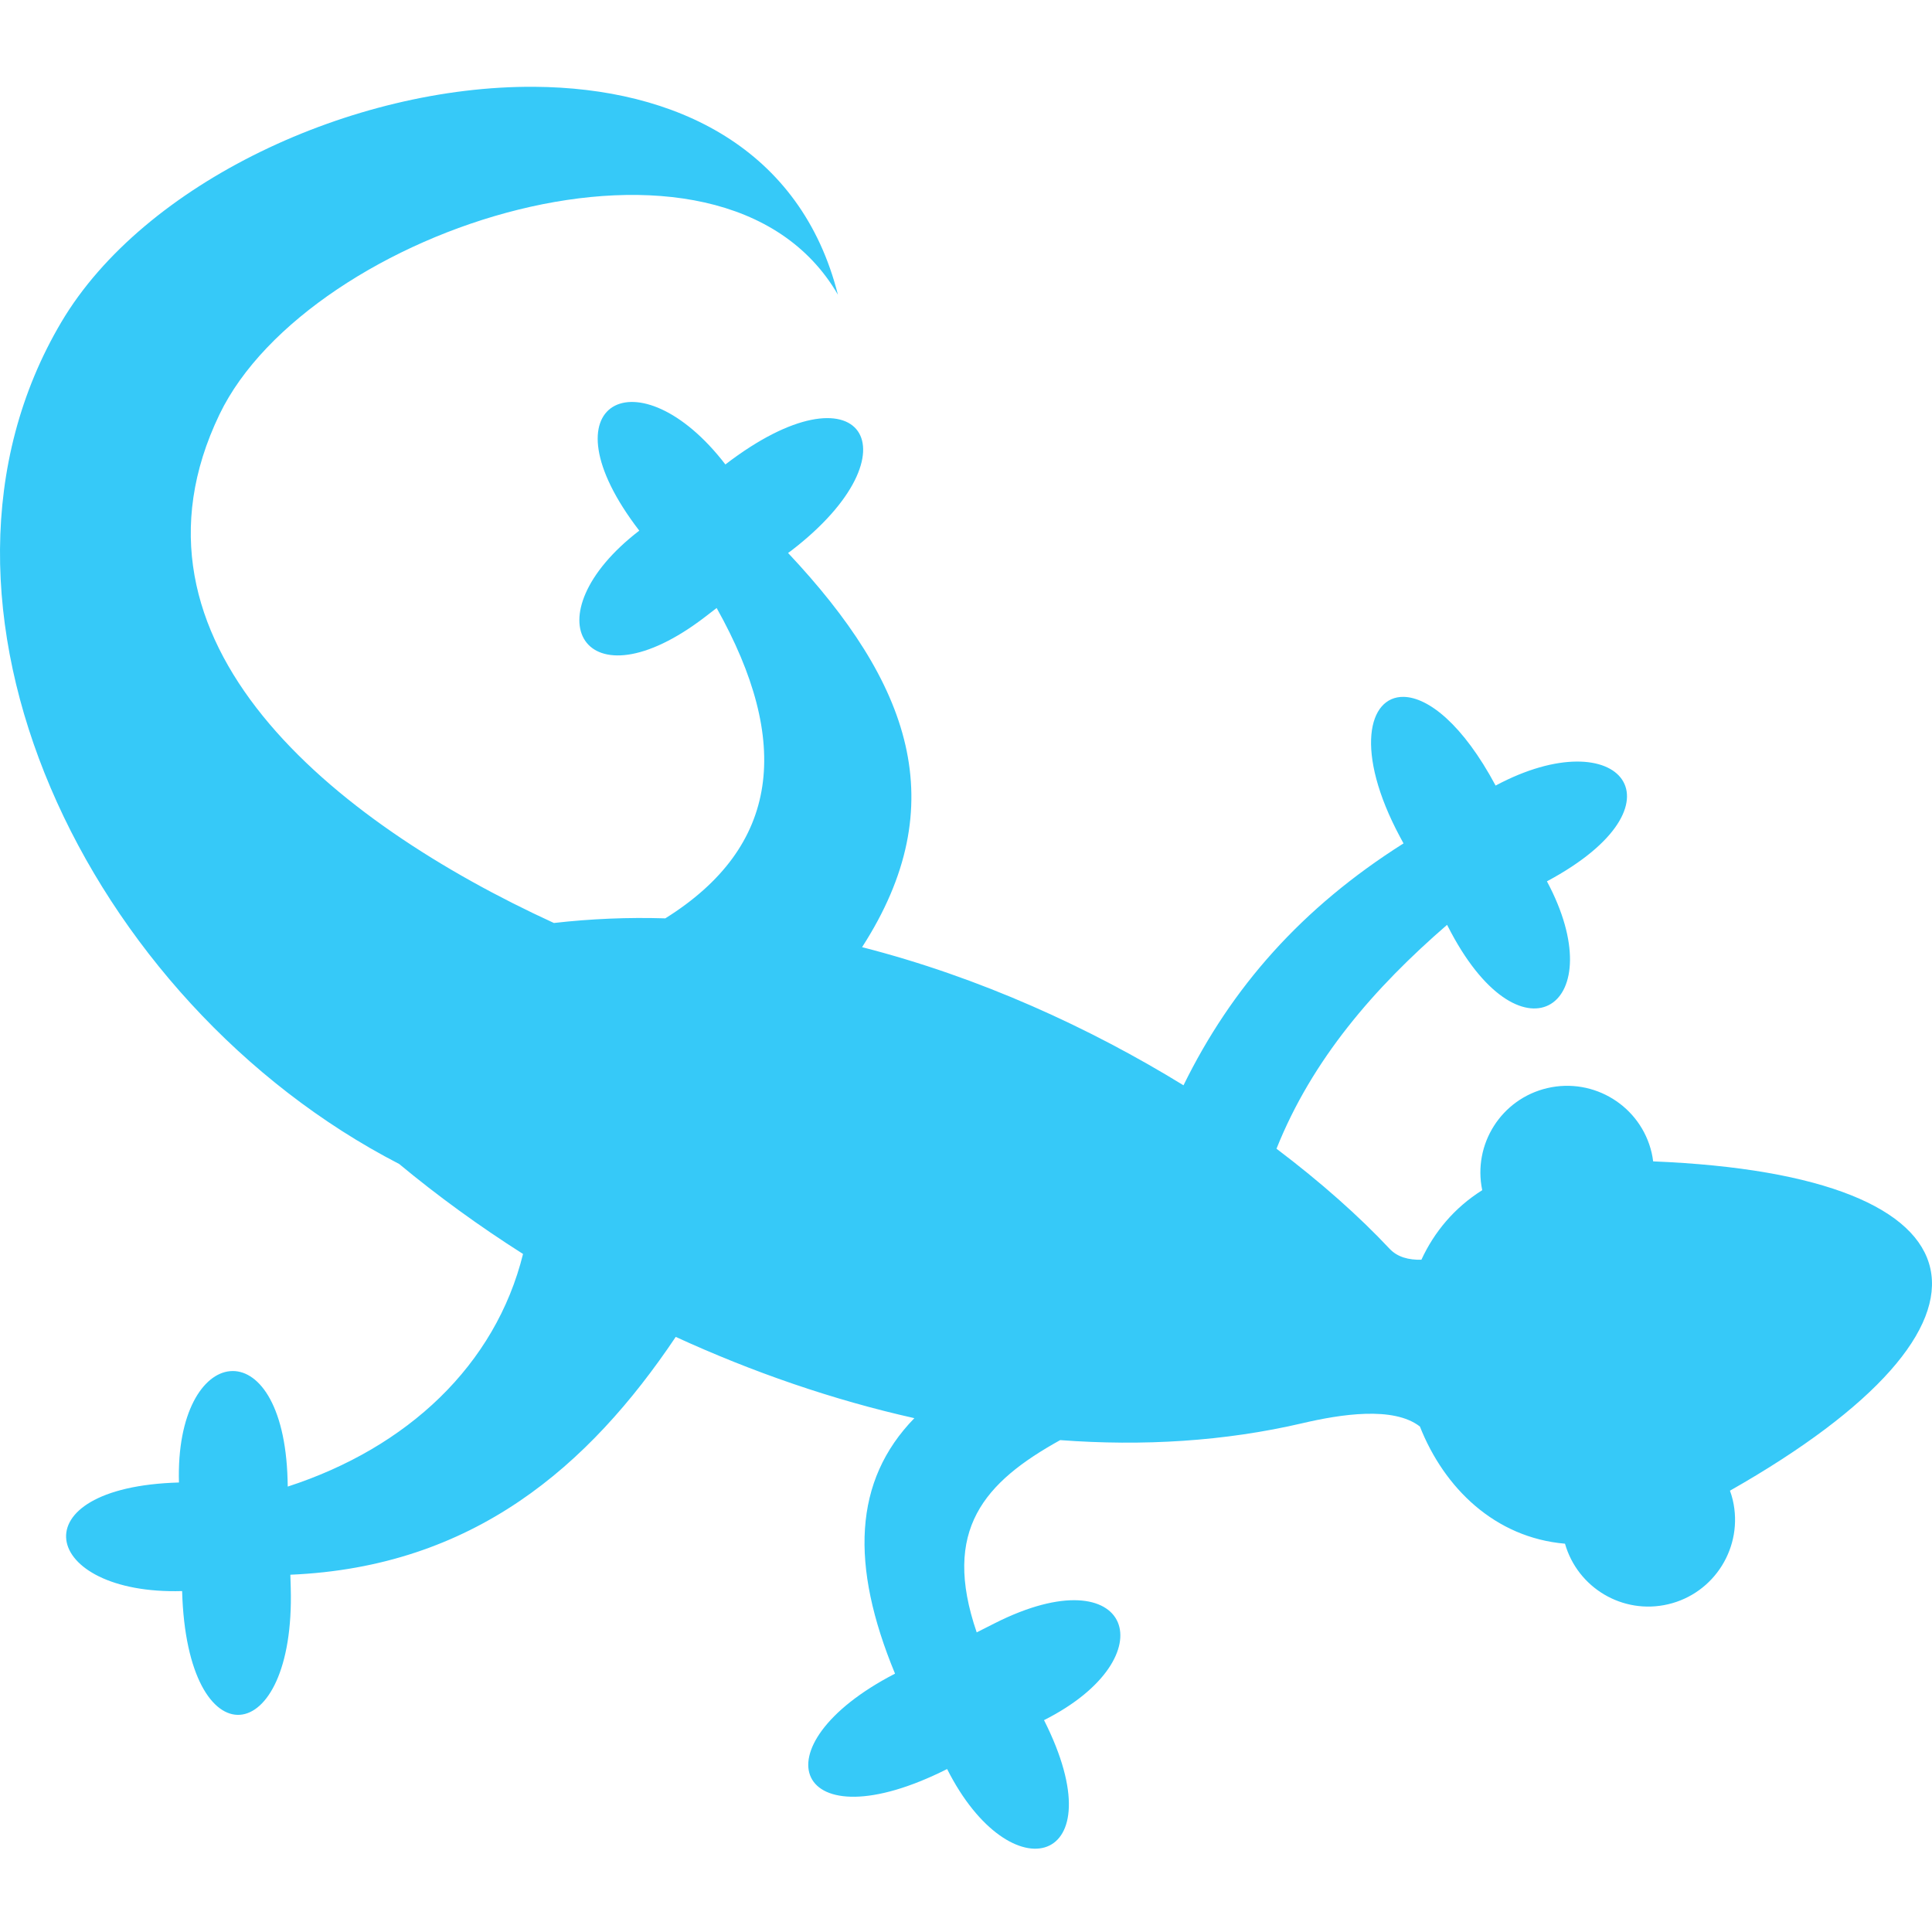 <svg width="80" height="80" viewBox="0 0 80 80" fill="none" xmlns="http://www.w3.org/2000/svg">
<path d="M22.127 3.594C27.982 3.634 33.163 6.139 34.696 12.203C29.875 3.876 12.78 9.482 9.088 17.161C4.563 26.569 13.776 34.018 22.936 38.219C24.467 38.044 26.009 37.979 27.549 38.027C32.32 35.045 32.778 30.712 29.675 25.176L29.205 25.538C24.176 29.402 21.875 25.504 26.471 21.973C22.35 16.614 26.467 14.589 30.037 19.232C35.669 14.903 38.113 18.69 32.771 22.797L32.632 22.897C37.683 28.27 39.517 33.294 35.697 39.22C40.568 40.465 45.134 42.56 49.006 44.94C51.001 40.877 53.907 37.585 58.117 34.923L57.971 34.654C56.083 31.127 56.648 28.828 58.125 28.856C59.136 28.876 60.568 29.985 61.93 32.529C67.095 29.767 70.016 33.305 64.055 36.494C66.79 41.603 63.081 44.21 60.089 38.619L59.92 38.296C56.903 40.907 54.331 43.872 52.857 47.566C54.691 48.952 56.278 50.363 57.54 51.709C57.869 52.059 58.337 52.175 58.857 52.163C59.386 51.018 60.215 50.014 61.376 49.283C60.978 47.38 62.167 45.501 64.071 45.056C66.004 44.605 67.941 45.804 68.392 47.736C68.42 47.854 68.438 47.972 68.453 48.09C82.647 48.667 83.811 54.81 71.634 61.726C71.679 61.851 71.719 61.979 71.75 62.111C72.201 64.043 71.002 65.979 69.07 66.43C67.195 66.868 65.326 65.751 64.803 63.921C61.907 63.672 59.803 61.622 58.795 59.069C57.7 58.218 55.504 58.564 53.936 58.931C50.703 59.686 47.317 59.888 43.9 59.632C40.758 61.375 38.987 63.349 40.443 67.593L41.205 67.208C46.869 64.353 48.407 68.62 43.231 71.227C46.274 77.263 41.855 78.481 39.218 73.252C32.922 76.425 31.205 72.329 37.061 69.302C35.2 64.806 35.336 61.316 37.862 58.723C34.486 57.967 31.154 56.814 27.981 55.358C24.384 60.716 19.598 64.885 12.023 65.206L12.039 65.753C12.228 72.488 7.74 72.983 7.541 65.883C1.686 66.05 0.654 61.578 7.41 61.387C7.244 55.596 11.728 54.924 11.908 61.264L11.915 61.556C16.878 59.945 20.517 56.525 21.658 51.924C19.842 50.771 18.121 49.519 16.529 48.198C3.572 41.51 -4.344 24.96 2.542 13.334C5.959 7.566 14.601 3.543 22.128 3.594H22.127Z" fill="#36C9F8"/>
</svg>

